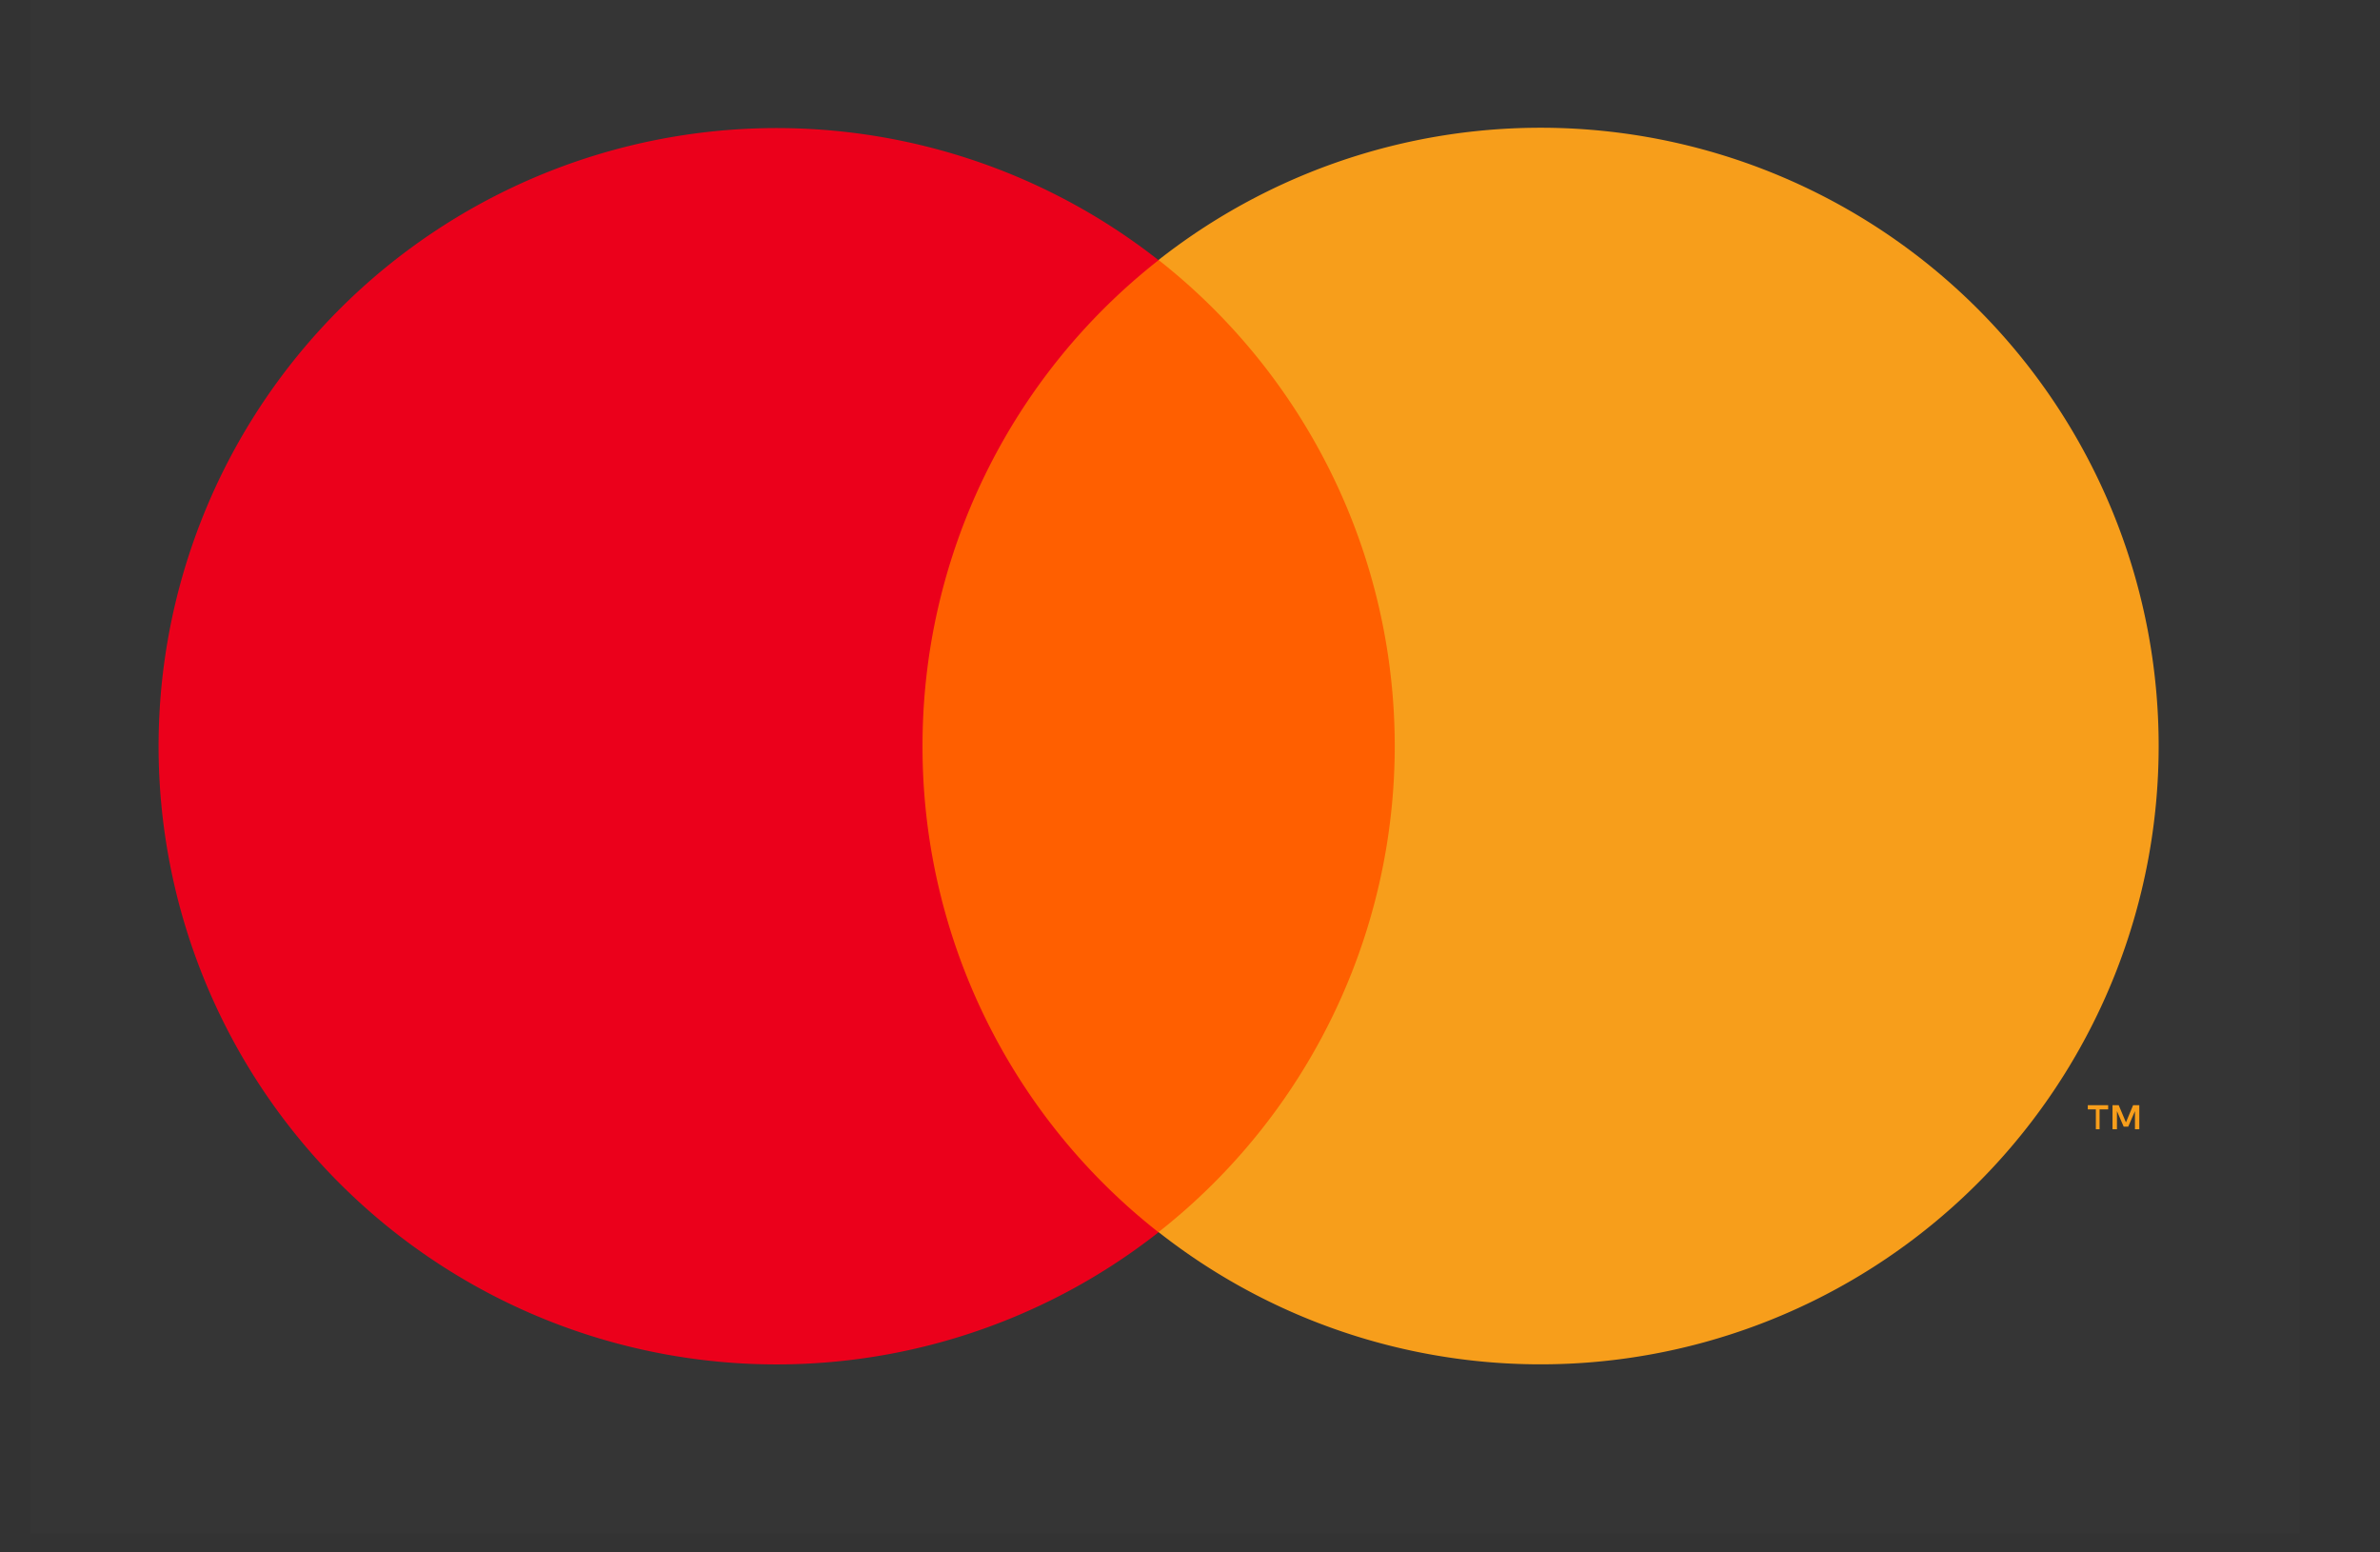 <svg width="23" height="15" fill="none" xmlns="http://www.w3.org/2000/svg"><rect width="100%" height="100%" fill="#333333" stroke="none"/><path fill="#fff" d="M.296 0h21.926v14.815H.296z" opacity=".01"/><path fill="#FF5F00" d="M8.322 2.512h5.751v9.393H8.322z"/><path d="M8.915 7.21a5.963 5.963 0 0 1 2.281-4.696 5.973 5.973 0 1 0 0 9.393 5.964 5.964 0 0 1-2.281-4.698Z" fill="#EB001B"/><path fill-rule="evenodd" clip-rule="evenodd" d="M20.29 10.719v.192h-.036v-.192h-.078v-.04h.197v.04h-.083Zm.384-.04v.232h-.042v-.175l-.065.15h-.044l-.065-.15v.175h-.043v-.232h.06l.07.166.069-.166h.06Z" fill="#F79E1B"/><path d="M20.861 7.21a5.973 5.973 0 0 1-9.665 4.695 5.973 5.973 0 0 0 0-9.393 5.973 5.973 0 0 1 9.665 4.696v.002Z" fill="#F79E1B"/></svg>